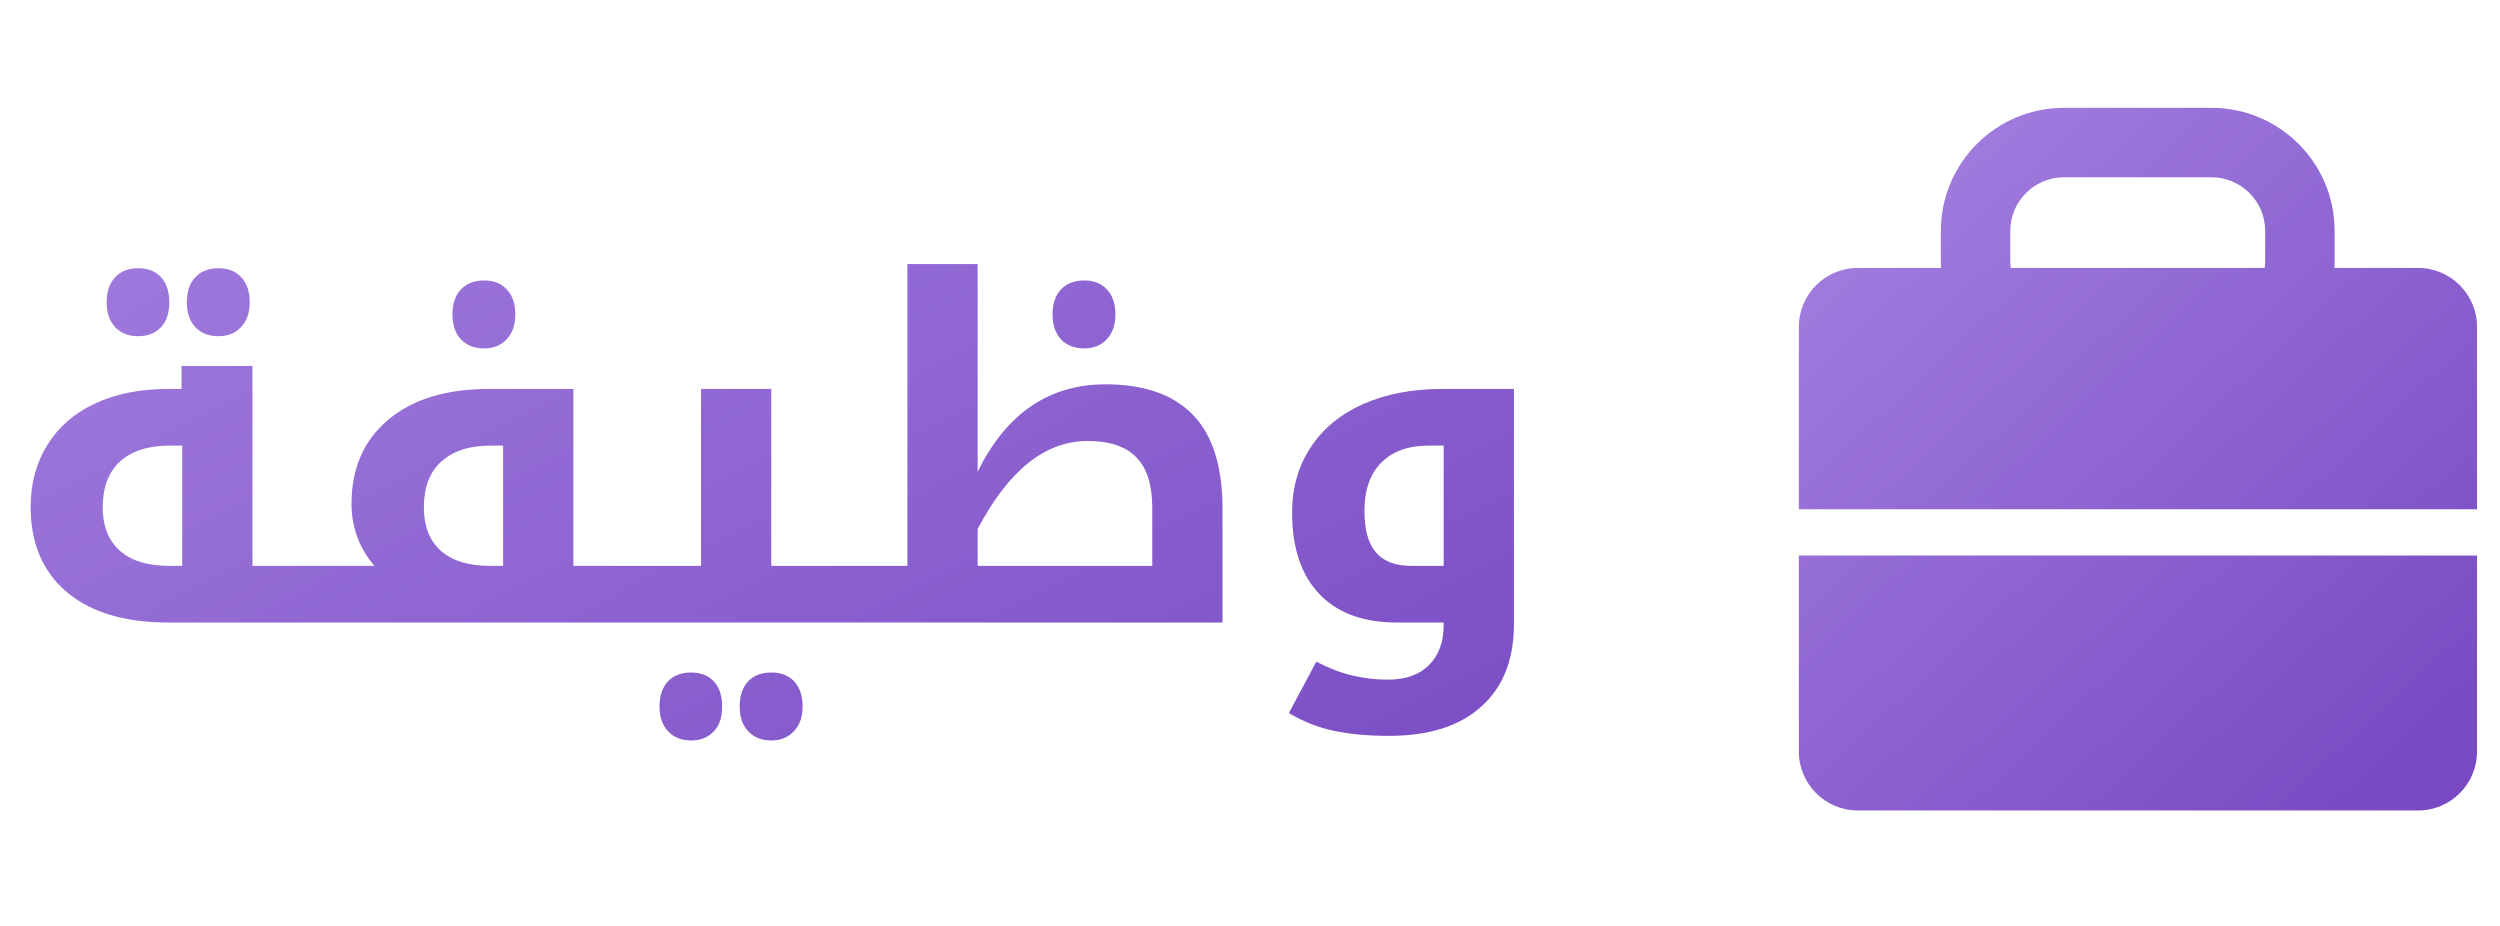 <svg width="108" height="40" viewBox="0 0 108 40" fill="none" xmlns="http://www.w3.org/2000/svg">
<path d="M13.455 24.445C13.521 24.445 13.554 24.471 13.554 24.524V26.793C13.554 26.86 13.521 26.893 13.455 26.893H7.275C5.39 26.893 3.928 26.455 2.886 25.579C1.844 24.697 1.324 23.47 1.324 21.897C1.324 20.895 1.562 20.006 2.04 19.23C2.518 18.454 3.201 17.857 4.09 17.439C4.986 17.014 6.047 16.802 7.275 16.802H7.842V15.807H10.907V24.445H13.455ZM7.872 24.445V19.25H7.334C6.406 19.25 5.689 19.479 5.185 19.937C4.687 20.394 4.438 21.055 4.438 21.917C4.438 22.726 4.684 23.35 5.175 23.788C5.666 24.226 6.372 24.445 7.295 24.445H7.872ZM5.971 14.523C5.553 14.523 5.221 14.394 4.976 14.135C4.73 13.869 4.608 13.511 4.608 13.06C4.608 12.602 4.727 12.244 4.966 11.985C5.211 11.72 5.546 11.587 5.971 11.587C6.389 11.587 6.717 11.717 6.956 11.975C7.195 12.234 7.314 12.596 7.314 13.06C7.314 13.524 7.192 13.886 6.946 14.145C6.701 14.397 6.376 14.523 5.971 14.523ZM9.434 14.523C9.016 14.523 8.684 14.394 8.439 14.135C8.194 13.869 8.071 13.511 8.071 13.06C8.071 12.602 8.19 12.244 8.429 11.985C8.675 11.72 9.01 11.587 9.434 11.587C9.859 11.587 10.191 11.72 10.429 11.985C10.668 12.244 10.788 12.602 10.788 13.06C10.788 13.511 10.662 13.869 10.409 14.135C10.164 14.394 9.839 14.523 9.434 14.523ZM27.317 24.445C27.384 24.445 27.417 24.471 27.417 24.524V26.793C27.417 26.86 27.384 26.893 27.317 26.893H13.256C13.189 26.893 13.156 26.86 13.156 26.793V24.524C13.156 24.471 13.189 24.445 13.256 24.445H16.171C15.515 23.669 15.186 22.773 15.186 21.758C15.186 20.238 15.71 19.034 16.759 18.145C17.807 17.25 19.266 16.802 21.137 16.802H24.77V24.445H27.317ZM21.734 24.445V19.25H21.197C20.281 19.25 19.572 19.479 19.067 19.937C18.563 20.388 18.311 21.048 18.311 21.917C18.311 22.726 18.553 23.35 19.038 23.788C19.528 24.226 20.235 24.445 21.157 24.445H21.734ZM20.918 15.05C20.494 15.05 20.159 14.921 19.913 14.662C19.668 14.397 19.545 14.039 19.545 13.588C19.545 13.13 19.664 12.771 19.903 12.513C20.149 12.247 20.487 12.115 20.918 12.115C21.33 12.115 21.655 12.244 21.894 12.503C22.139 12.761 22.262 13.123 22.262 13.588C22.262 14.039 22.136 14.397 21.884 14.662C21.638 14.921 21.316 15.05 20.918 15.05ZM27.128 26.893C27.062 26.893 27.029 26.86 27.029 26.793V24.524C27.029 24.471 27.062 24.445 27.128 24.445H30.283V16.802H33.318V24.445H36.383C36.45 24.445 36.483 24.471 36.483 24.524V26.793C36.483 26.86 36.45 26.893 36.383 26.893H27.128ZM29.855 31.988C29.437 31.988 29.105 31.855 28.86 31.59C28.614 31.331 28.491 30.976 28.491 30.525C28.491 30.067 28.611 29.706 28.85 29.44C29.095 29.182 29.43 29.052 29.855 29.052C30.273 29.052 30.601 29.182 30.84 29.44C31.079 29.699 31.198 30.061 31.198 30.525C31.198 30.99 31.076 31.348 30.83 31.6C30.585 31.859 30.26 31.988 29.855 31.988ZM33.318 31.988C32.9 31.988 32.568 31.855 32.323 31.59C32.077 31.331 31.955 30.976 31.955 30.525C31.955 30.067 32.074 29.706 32.313 29.44C32.558 29.182 32.894 29.052 33.318 29.052C33.743 29.052 34.074 29.182 34.313 29.44C34.552 29.706 34.672 30.067 34.672 30.525C34.672 30.976 34.545 31.331 34.293 31.59C34.048 31.855 33.723 31.988 33.318 31.988ZM49.778 24.445V21.937C49.778 20.948 49.549 20.222 49.091 19.758C48.64 19.287 47.937 19.051 46.982 19.051C45.151 19.051 43.568 20.318 42.235 22.852V24.445H49.778ZM36.184 26.893C36.118 26.893 36.085 26.86 36.085 26.793V24.524C36.085 24.471 36.118 24.445 36.184 24.445H39.2V11.408H42.235V20.375C43.475 17.86 45.316 16.603 47.758 16.603C49.43 16.603 50.69 17.044 51.539 17.926C52.389 18.802 52.813 20.159 52.813 21.997V26.893H36.184ZM46.842 15.05C46.418 15.05 46.083 14.921 45.837 14.662C45.592 14.397 45.469 14.039 45.469 13.588C45.469 13.13 45.588 12.771 45.827 12.513C46.073 12.247 46.411 12.115 46.842 12.115C47.254 12.115 47.579 12.244 47.818 12.503C48.063 12.761 48.186 13.123 48.186 13.588C48.186 14.039 48.06 14.397 47.808 14.662C47.562 14.921 47.24 15.05 46.842 15.05ZM60.018 31.789C59.096 31.789 58.297 31.716 57.62 31.57C56.95 31.431 56.303 31.175 55.679 30.804L56.864 28.585C57.414 28.87 57.935 29.069 58.426 29.182C58.917 29.301 59.428 29.361 59.959 29.361C60.728 29.361 61.322 29.148 61.74 28.724C62.158 28.306 62.367 27.729 62.367 26.992V26.893H60.347C58.894 26.893 57.776 26.482 56.993 25.659C56.21 24.836 55.819 23.665 55.819 22.146C55.819 21.071 56.087 20.129 56.625 19.32C57.162 18.504 57.922 17.88 58.904 17.449C59.886 17.017 61.02 16.802 62.307 16.802H65.402V26.953C65.402 28.498 64.931 29.689 63.989 30.525C63.054 31.368 61.73 31.789 60.018 31.789ZM62.367 24.445V19.25H61.71C60.841 19.25 60.161 19.495 59.67 19.986C59.186 20.477 58.944 21.171 58.944 22.066C58.944 22.882 59.109 23.483 59.441 23.867C59.773 24.252 60.28 24.445 60.964 24.445H62.367Z" fill="url(#paint0_linear)"/>
<path fill-rule="evenodd" clip-rule="evenodd" d="M83.844 9.979C83.844 7.04 86.227 4.658 89.165 4.658H95.535C98.474 4.658 100.856 7.04 100.856 9.979V11.253C100.856 11.361 100.853 11.468 100.846 11.575H104.46C105.867 11.575 107.008 12.715 107.008 14.122V22H77.71V14.122C77.71 12.715 78.851 11.575 80.258 11.575H83.854C83.847 11.468 83.844 11.361 83.844 11.253V9.979ZM77.71 24V32.465C77.71 33.872 78.851 35.013 80.258 35.013H104.46C105.867 35.013 107.008 33.872 107.008 32.465V24H77.71ZM97.856 11.253C97.856 11.362 97.849 11.47 97.834 11.575H86.866C86.852 11.47 86.844 11.362 86.844 11.253V9.979C86.844 8.697 87.883 7.658 89.165 7.658H95.535C96.817 7.658 97.856 8.697 97.856 9.979V11.253Z" fill="url(#paint1_linear)"/>
<defs>
<linearGradient id="paint0_linear" x1="0" y1="0.893" x2="29.502" y2="56.775" gradientUnits="userSpaceOnUse">
<stop stop-color="#A783E2"/>
<stop offset="1" stop-color="#7749C2"/>
</linearGradient>
<linearGradient id="paint1_linear" x1="77.703" y1="4.658" x2="104.915" y2="33.947" gradientUnits="userSpaceOnUse">
<stop stop-color="#A783E2"/>
<stop offset="1" stop-color="#7749C2"/>
</linearGradient>
</defs>
</svg>
